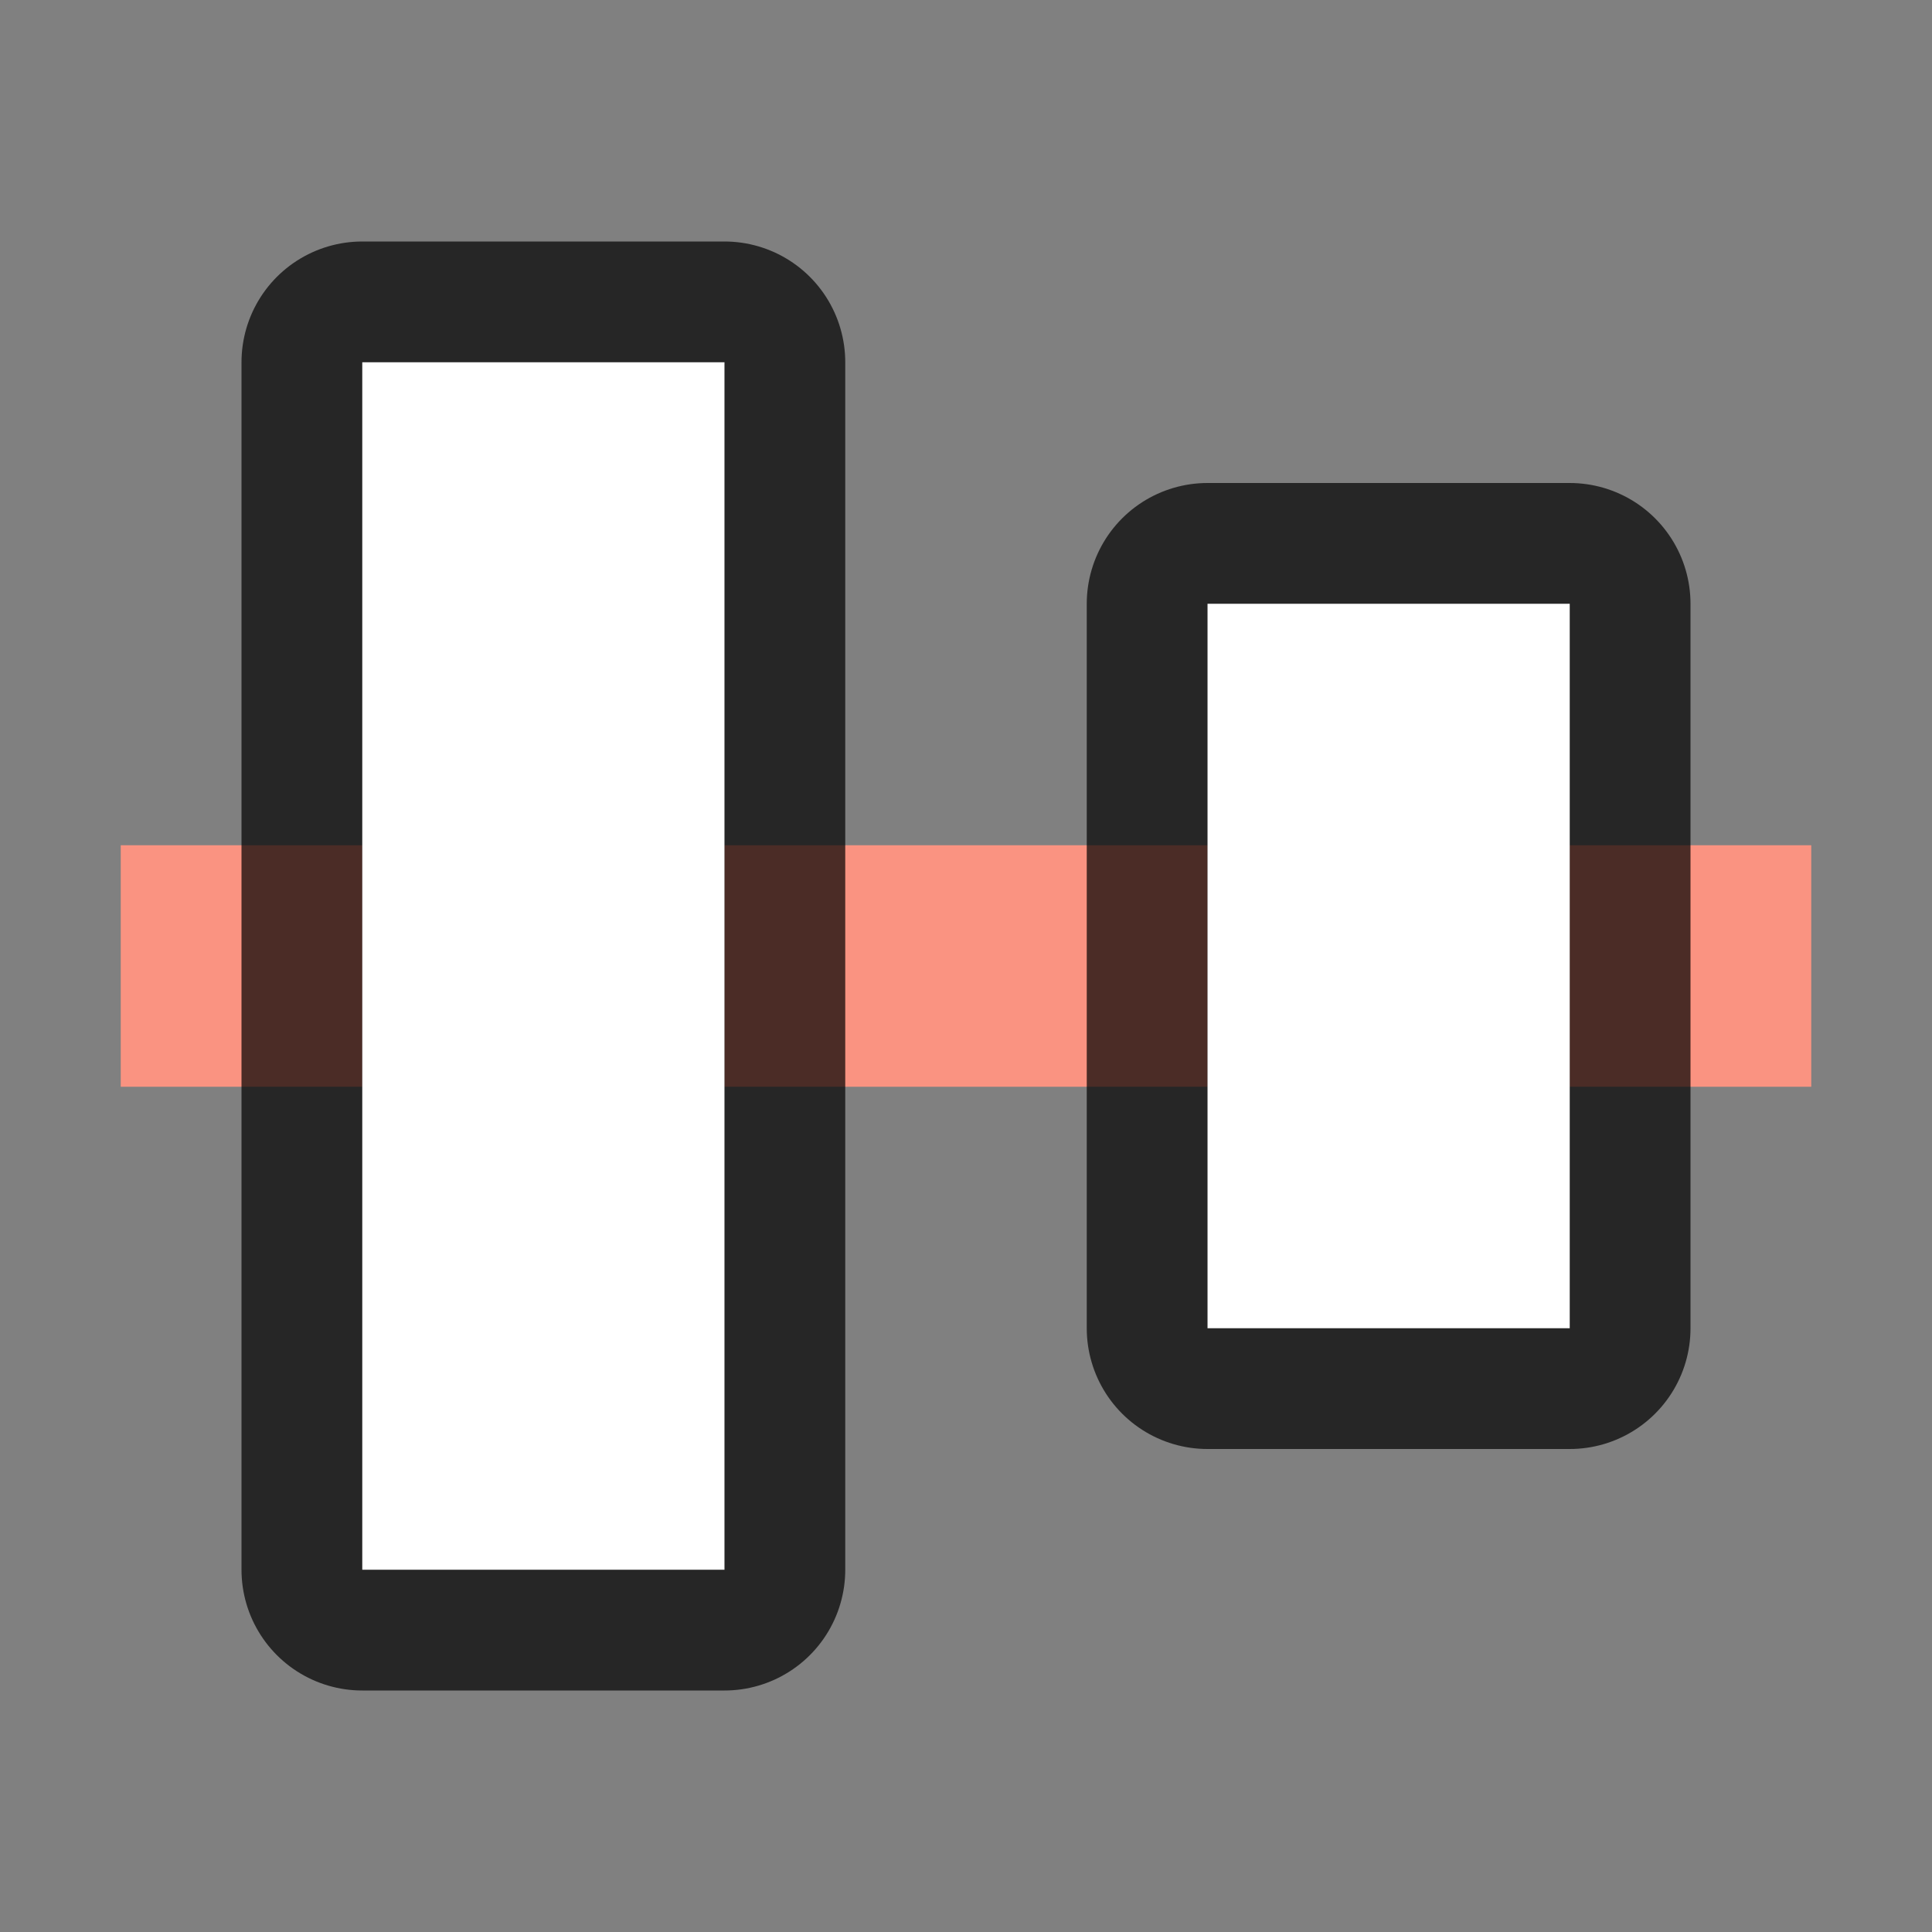 <svg xmlns="http://www.w3.org/2000/svg" viewBox="0 0 16 16"><rect x="0" y="0" width="16" height="16" fill="#808080" stroke="none"/><path fill="#fa9381" d="M1 9h14V7H1z"/><path opacity=".7" stroke="#000" stroke-width="2" stroke-linecap="round" stroke-linejoin="round" d="M6 3H3v10h3z"/><path fill="#fff" d="M6 3H3v10h3z"/><path opacity=".7" stroke="#000" stroke-width="2" stroke-linecap="round" stroke-linejoin="round" d="M13 5h-3v6h3z"/><path fill="#fff" d="M13 5h-3v6h3z"/></svg>